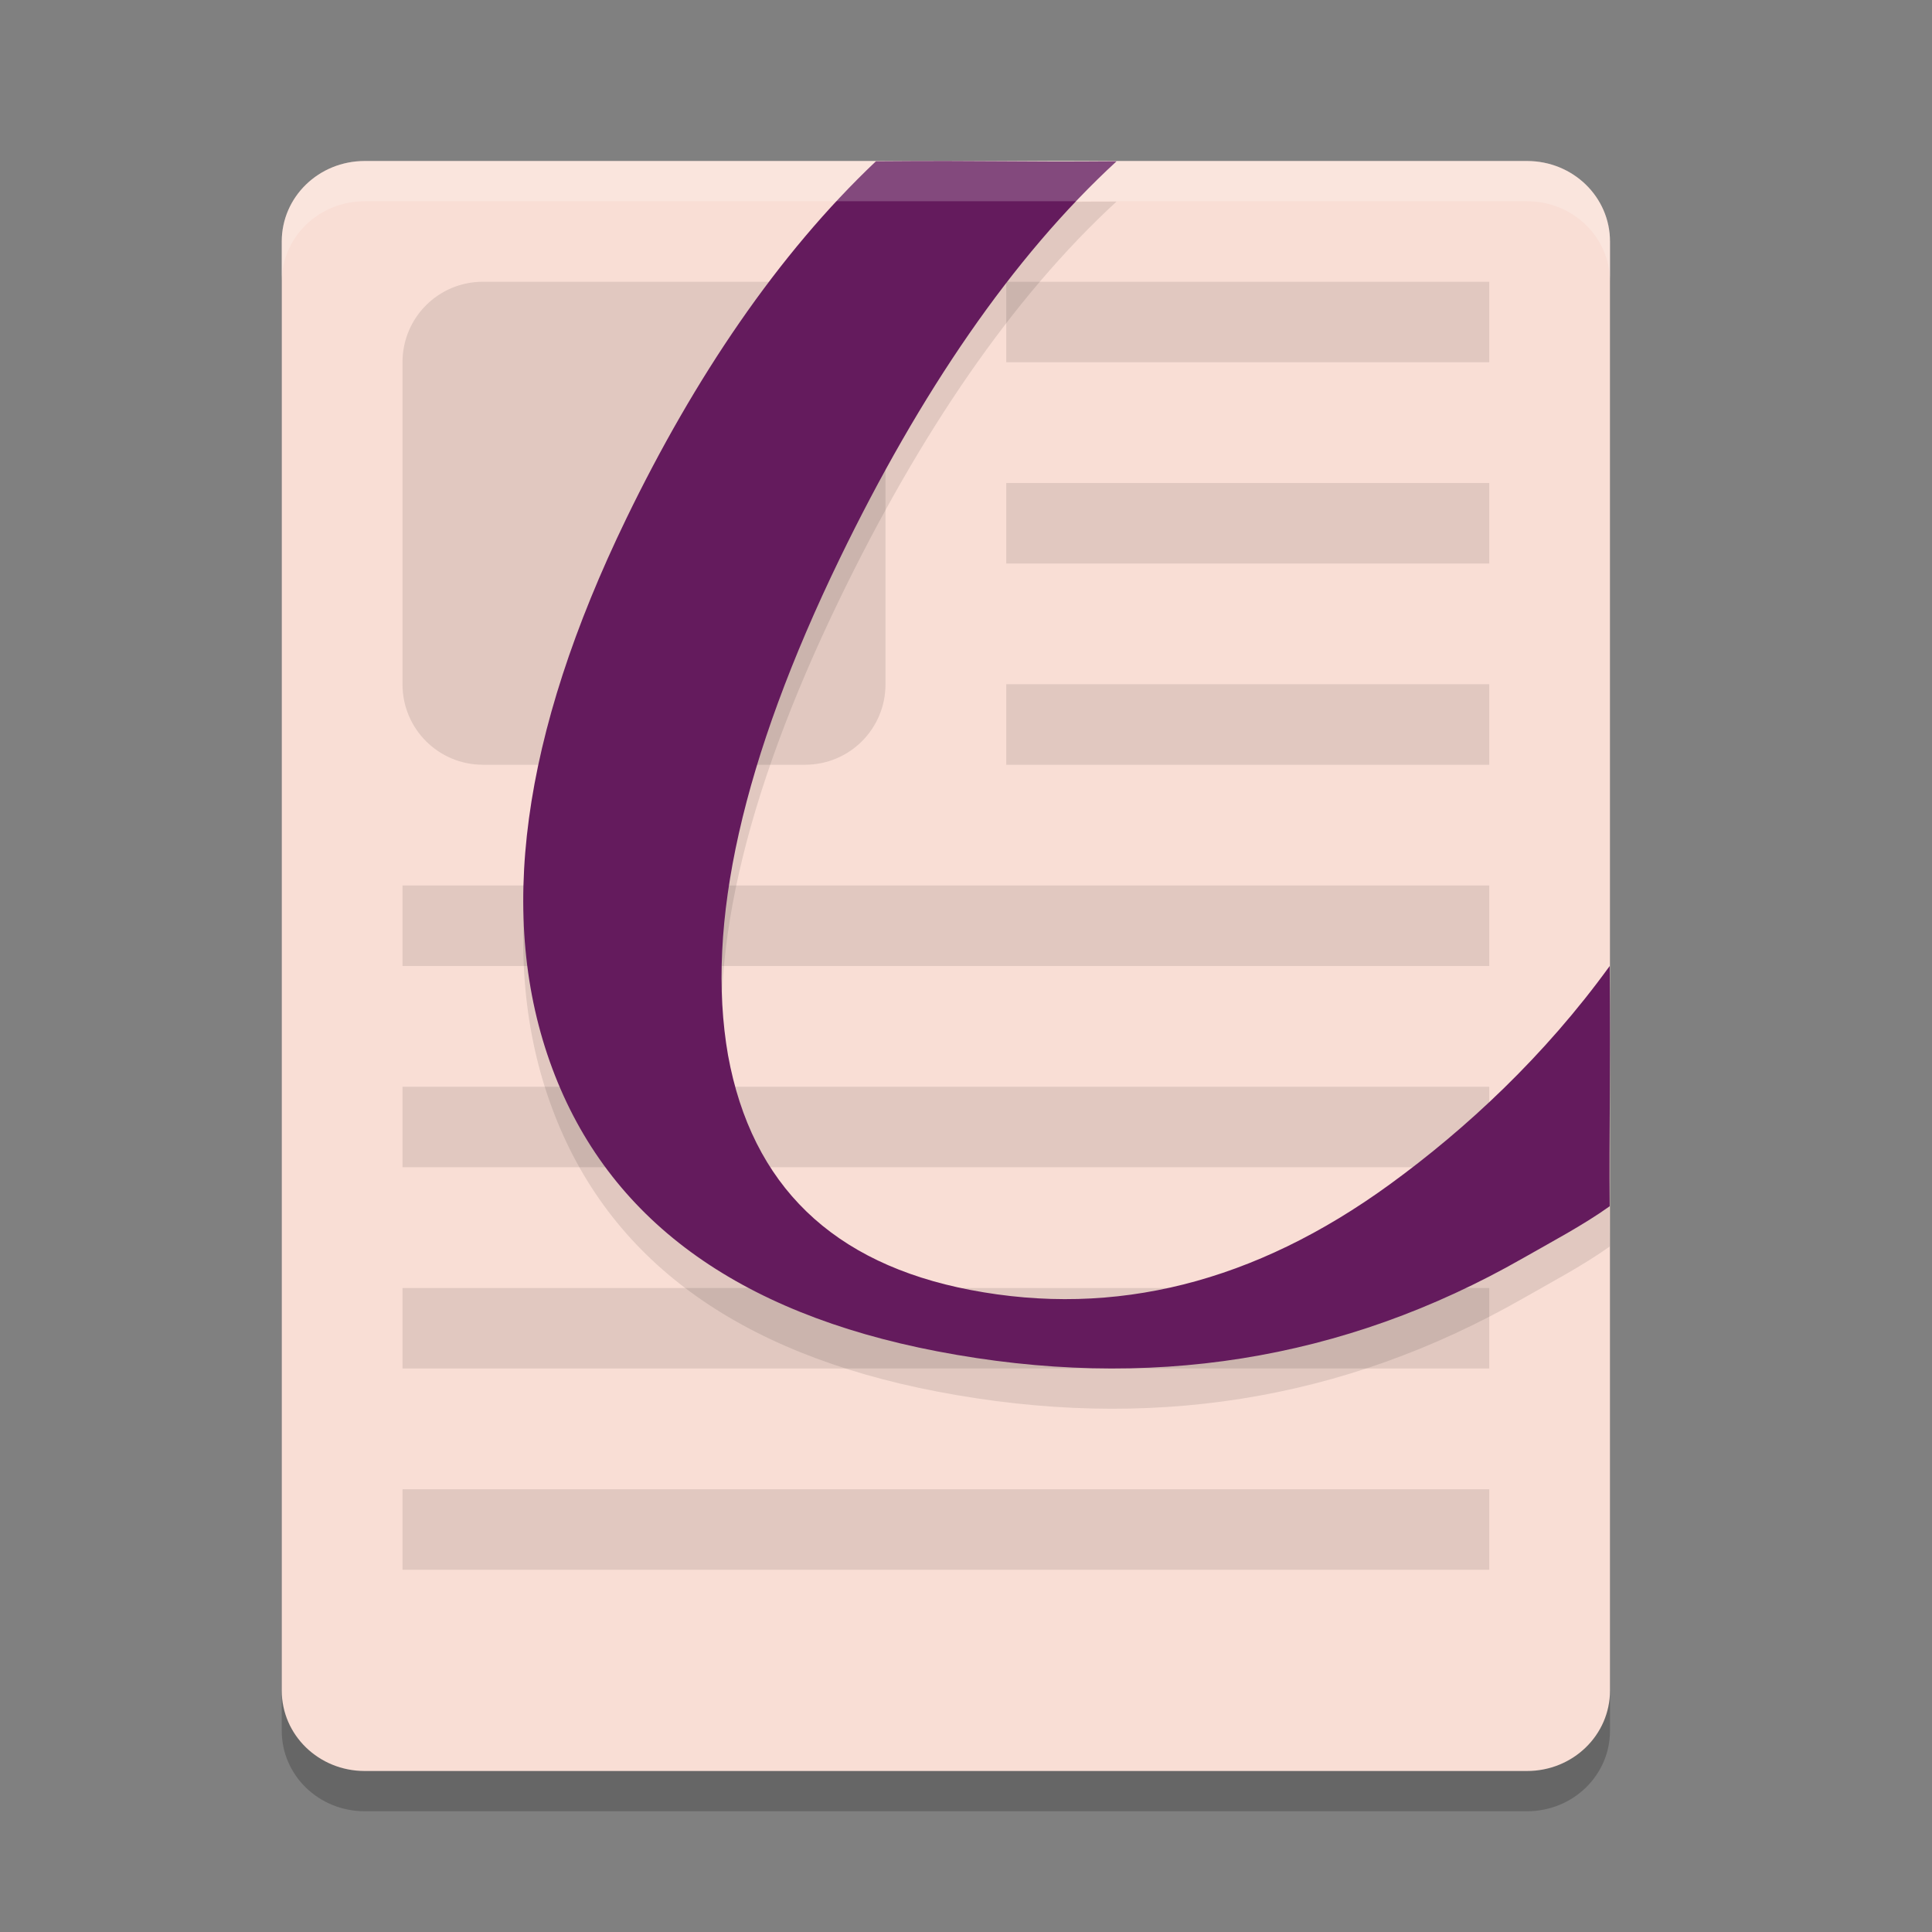 <svg xmlns="http://www.w3.org/2000/svg" width="48" height="48" version="1">
 <rect width="100%" height="100%" fill="#808080" stroke="none"/>
 <path style="opacity:0.2" d="M 40,43 V 7 C 40,5.892 39.08,5 37.938,5 H 9.062 C 7.92,5 7,5.892 7,7 v 36 c 0,1.108 0.92,2 2.062,2 h 28.875 C 39.08,45 40,44.108 40,43 Z"/>
 <path style="fill:#f9ded5" d="M 40,42 V 6 C 40,4.892 39.08,4 37.938,4 H 9.062 C 7.92,4 7,4.892 7,6 v 36 c 0,1.108 0.92,2 2.062,2 h 28.875 C 39.08,44 40,43.108 40,42 Z"/>
 <path style="opacity:0.1" d="M 12 7 C 10.892 7 10 7.892 10 9 L 10 17 C 10 18.108 10.892 19 12 19 L 20 19 C 21.108 19 22 18.108 22 17 L 22 9 C 22 7.892 21.108 7 20 7 L 12 7 z M 25 7 L 25 9 L 37 9 L 37 7 L 25 7 z M 25 12 L 25 14 L 37 14 L 37 12 L 25 12 z M 25 17 L 25 19 L 37 19 L 37 17 L 25 17 z M 10 22 L 10 24 L 37 24 L 37 22 L 10 22 z M 10 27 L 10 29 L 37 29 L 37 27 L 10 27 z M 10 32 L 10 34 L 37 34 L 37 32 L 10 32 z M 10 37 L 10 39 L 37 39 L 37 37 L 10 37 z"/>
 <path style="opacity:0.1" d="m 27.743,5.007 c -2.647,0.021 -3.057,-0.023 -5.981,-5e-7 -2.44,2.311 -4.507,5.381 -6.198,8.87 -2.612,5.388 -3.233,9.939 -1.842,13.67 1.391,3.731 4.583,6.07 9.563,7.026 5.234,1.004 10.087,0.239 14.56,-2.318 0.684,-0.391 1.505,-0.825 2.147,-1.286 -0.015,-1.866 0.022,-3.202 0,-5.968 -1.617,2.234 -3.567,4.046 -5.464,5.425 -3.357,2.441 -6.826,3.312 -10.421,2.622 -3.421,-0.656 -5.429,-2.598 -6.019,-5.829 -0.567,-3.243 0.359,-7.356 2.78,-12.351 1.986,-4.096 4.274,-7.471 6.874,-9.862 z"/>
 <path style="fill:#641b5d" d="m 27.743,4.007 c -2.647,0.021 -3.057,-0.023 -5.981,-5e-7 -2.44,2.311 -4.507,5.381 -6.198,8.87 -2.612,5.388 -3.233,9.939 -1.842,13.67 1.391,3.731 4.583,6.07 9.563,7.026 5.234,1.004 10.087,0.239 14.56,-2.318 0.684,-0.391 1.505,-0.825 2.147,-1.286 -0.015,-1.866 0.022,-3.202 0,-5.968 -1.617,2.234 -3.567,4.046 -5.464,5.425 -3.357,2.441 -6.826,3.312 -10.421,2.622 -3.421,-0.656 -5.429,-2.598 -6.019,-5.829 -0.567,-3.243 0.359,-7.356 2.78,-12.351 1.986,-4.096 4.274,-7.471 6.874,-9.862 z"/>
 <path style="fill:#ffffff;opacity:0.2" d="M 9.062 4 C 7.92 4 7 4.892 7 6 L 7 7 C 7 5.892 7.92 5 9.062 5 L 37.938 5 C 39.08 5 40 5.892 40 7 L 40 6 C 40 4.892 39.08 4 37.938 4 L 9.062 4 z"/>
</svg>
